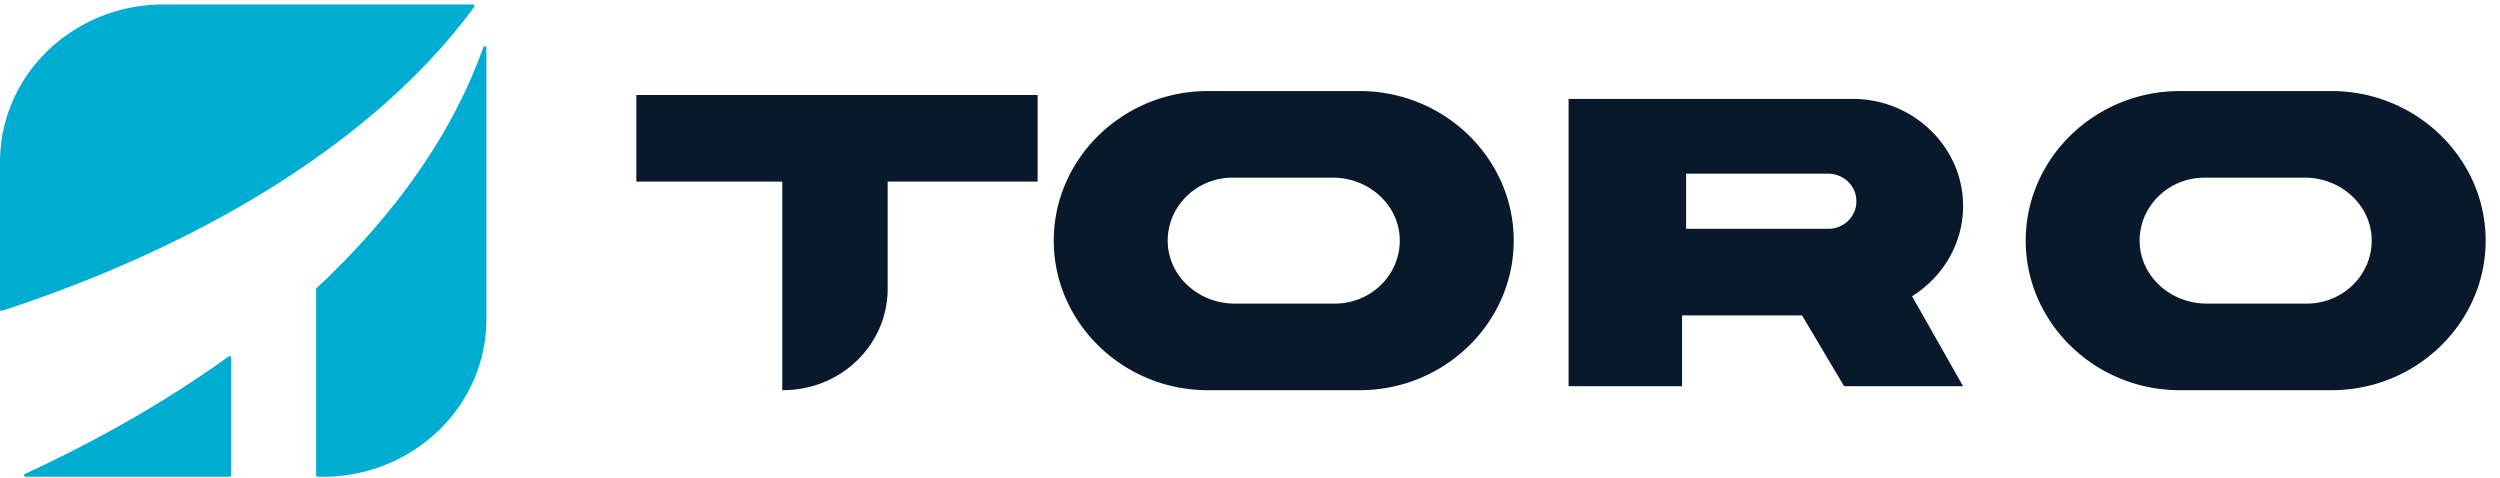 <svg width="115" height="22" viewBox="0 0 115 22" xmlns="http://www.w3.org/2000/svg"><title>03C29520-D563-4ADC-B91B-B4FD60294661</title><g fill="none" fill-rule="evenodd"><path d="M29.272 8.353h6.712v9.593h.05c2.65 0 4.798-2.086 4.798-4.66V8.353h6.899V4.37H29.272v3.983zM61.406 13.965h-4.613c-1.61 0-3-1.198-3.075-2.758-.08-1.66 1.288-3.035 2.98-3.035h4.613c1.61 0 3 1.198 3.075 2.758.08 1.66-1.288 3.035-2.98 3.035m1.14-9.776h-6.988c-3.897 0-7.085 3.096-7.085 6.88 0 3.783 3.188 6.88 7.085 6.88h6.988c3.896 0 7.085-3.097 7.085-6.88 0-3.784-3.189-6.88-7.085-6.88M106.115 13.965h-4.613c-1.609 0-3-1.198-3.075-2.758-.08-1.66 1.288-3.035 2.98-3.035h4.614c1.608 0 3 1.198 3.074 2.758.08 1.66-1.288 3.035-2.98 3.035m1.14-9.776h-6.988c-3.896 0-7.084 3.096-7.084 6.88 0 3.783 3.188 6.88 7.084 6.88h6.988c3.897 0 7.085-3.097 7.085-6.88 0-3.784-3.188-6.88-7.085-6.88M85.393 9.27c0 .69-.581 1.256-1.292 1.256h-6.54V7.99h6.54c.71 0 1.292.565 1.292 1.255v.025zm4.91.207c0-1.355-.57-2.586-1.491-3.48a5.134 5.134 0 0 0-3.583-1.447H72.155V17.766h5.22v-3.258h5.519l1.936 3.258h5.473l-2.348-4.14c1.409-.878 2.348-2.412 2.348-4.149z" fill="#08192B"/><path d="M10.628 21.86v-5.404c0-.058-.068-.091-.116-.057-2.761 1.99-5.904 3.803-9.36 5.398-.07.032-.046.134.032.134h9.37c.041 0 .074-.032.074-.07M21.813.317c.034-.047 0-.111-.06-.111H7.522C3.367.206 0 3.448 0 7.448v6.78c0 .049.05.083.096.067C9.806 11.12 17.536 6.166 21.813.317M14.543 13.3v8.56c0 .04.033.071.073.071h.237c4.154 0 7.52-3.242 7.52-7.242V2.2c0-.08-.114-.098-.14-.023-1.407 3.947-4.041 7.695-7.668 11.072a.07.07 0 0 0-.022.05" fill="#00ADD2"/></g></svg>